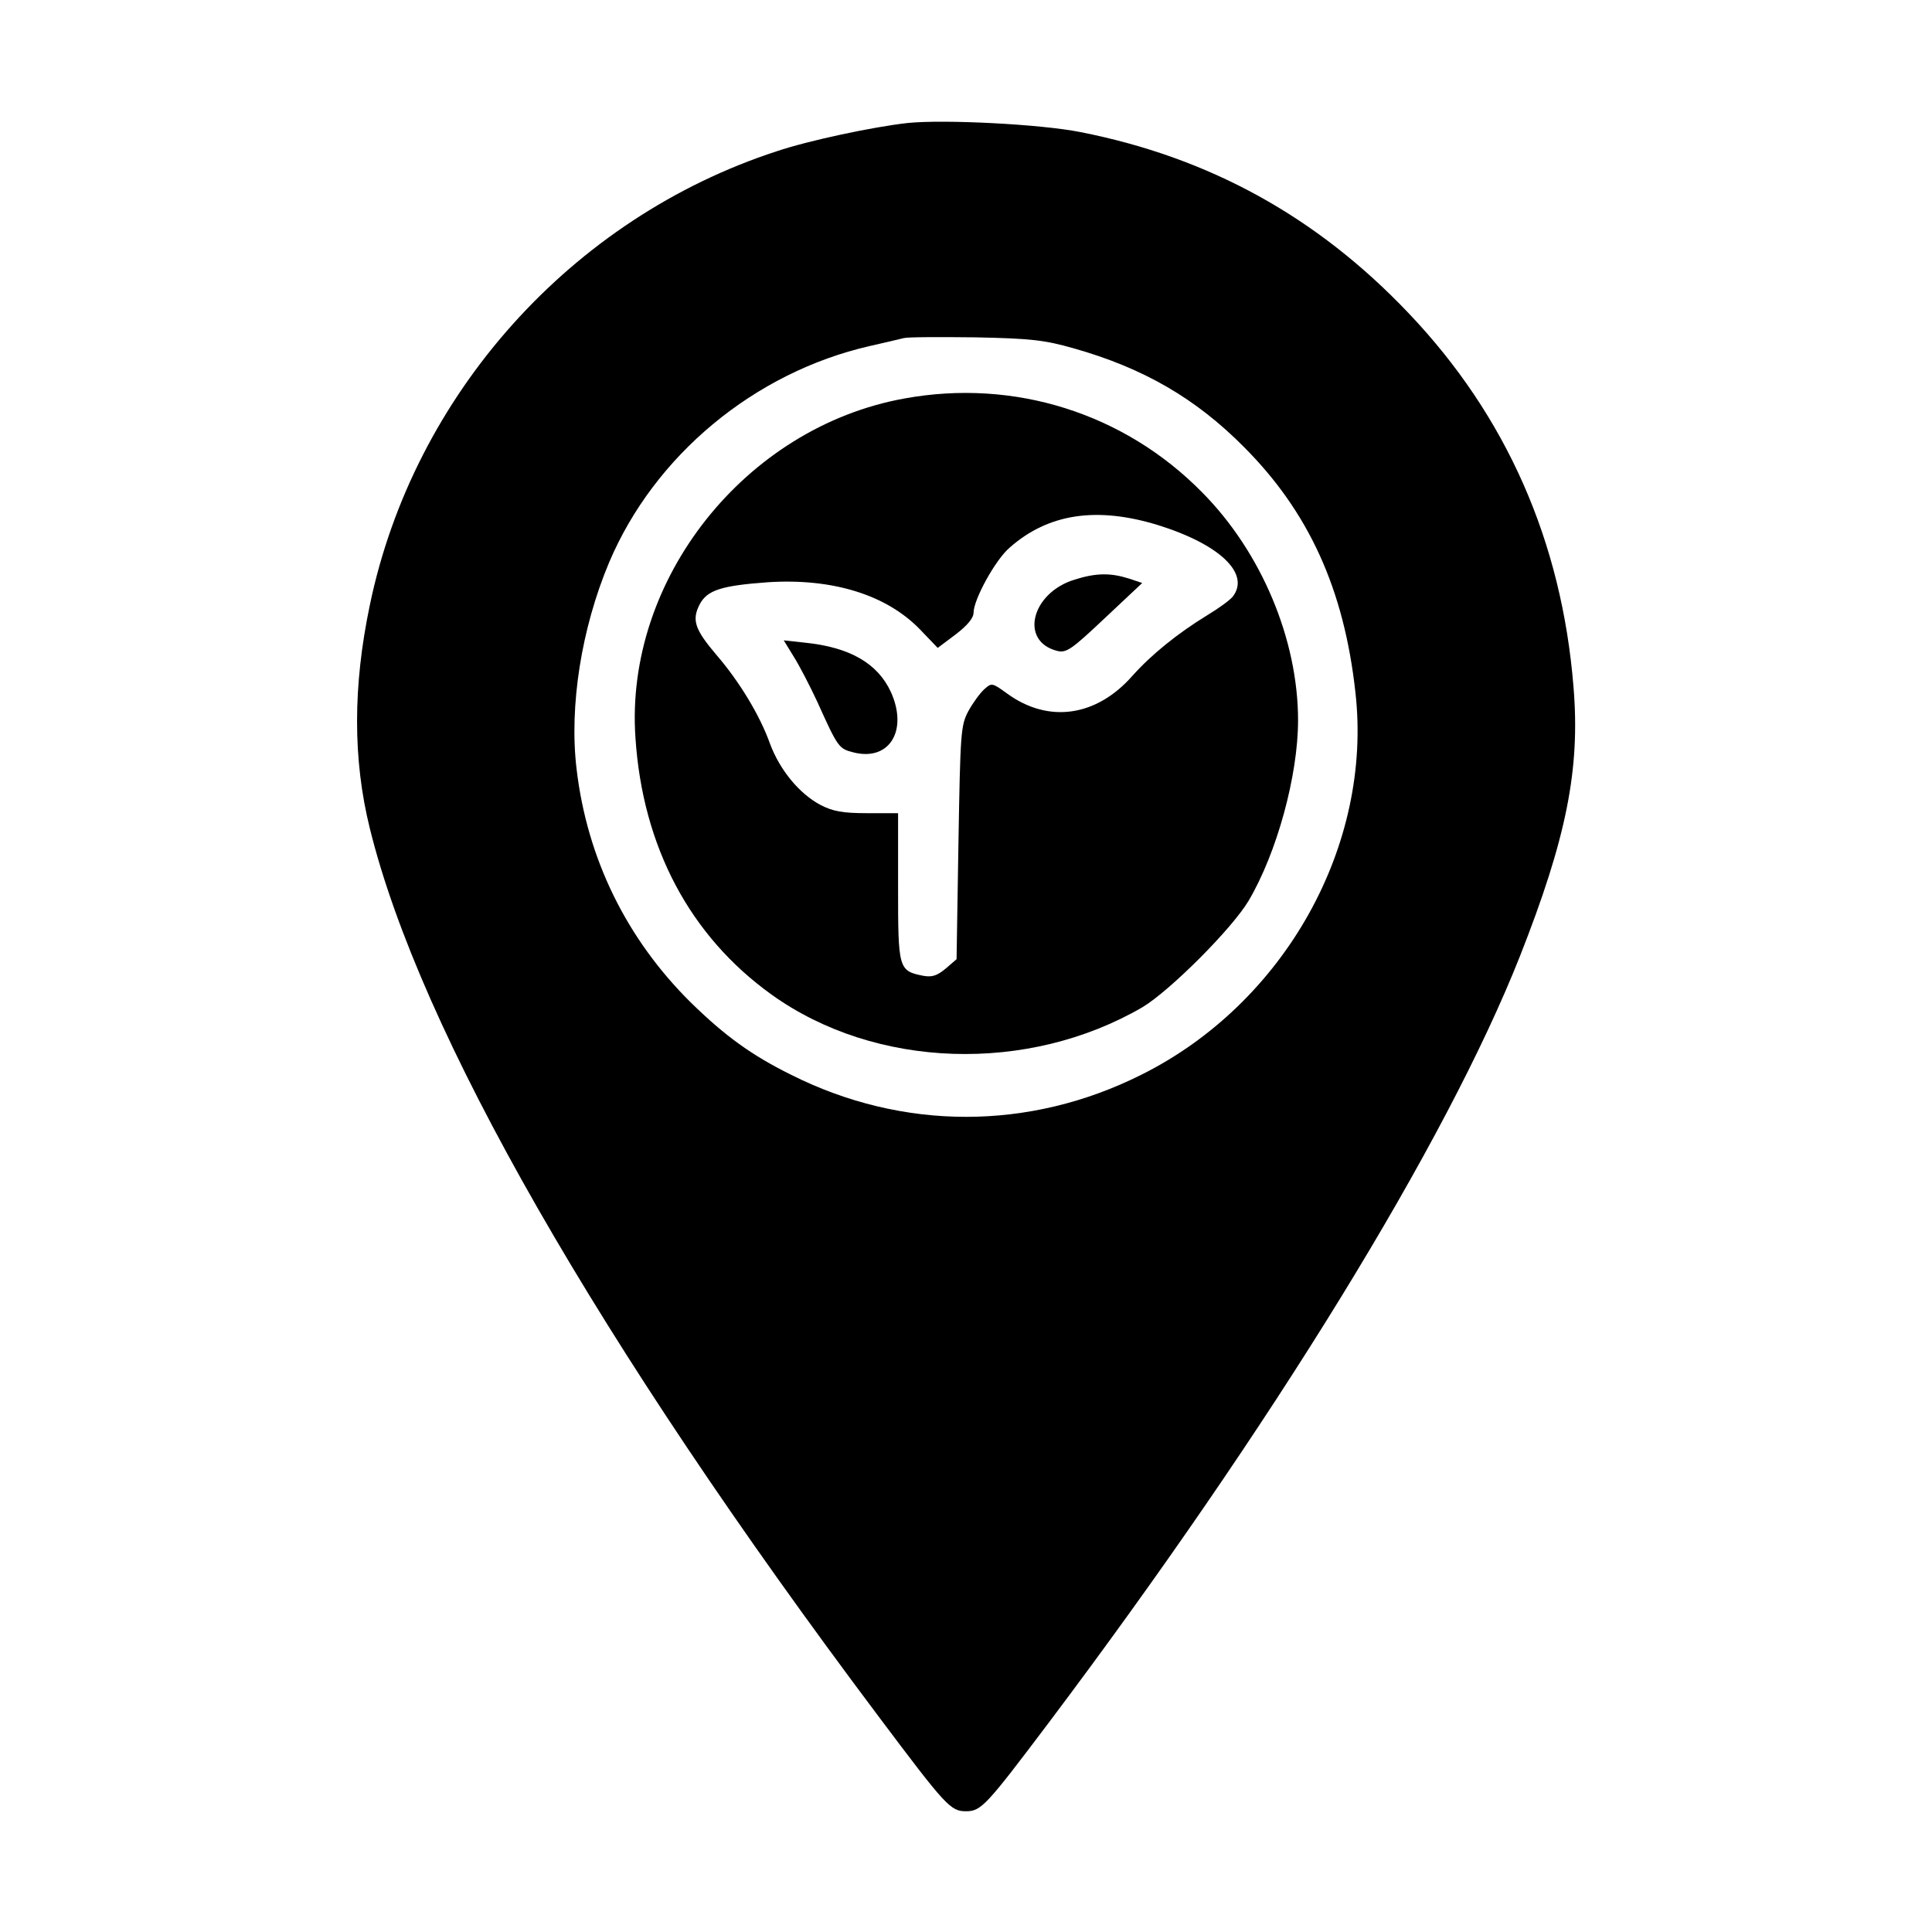 <?xml version="1.0" standalone="no"?>
<!DOCTYPE svg PUBLIC "-//W3C//DTD SVG 20010904//EN"
 "http://www.w3.org/TR/2001/REC-SVG-20010904/DTD/svg10.dtd">
<svg version="1.0" xmlns="http://www.w3.org/2000/svg"
 width="512pt" height="512pt" viewBox="0 0 512 512"
 preserveAspectRatio="xMidYMid meet">

<g transform="translate(0,512) scale(0.1,-0.1)"
fill="#000000" stroke="none">
<path d="M2405 4794 c-90 -10 -261 -46 -347 -75 -543 -177 -962 -644 -1078
-1203 -45 -215 -45 -409 0 -591 132 -537 606 -1365 1347 -2352 180 -240 192
-253 233 -253 40 0 53 14 218 233 594 789 1055 1540 1250 2033 123 312 160
495 142 713 -31 386 -178 719 -437 991 -243 256 -529 413 -870 480 -105 21
-362 34 -458 24z m440 -597 c184 -52 323 -132 451 -261 172 -172 266 -377 296
-651 46 -406 -188 -824 -567 -1013 -297 -149 -633 -149 -929 0 -105 52 -175
103 -265 191 -170 168 -275 381 -303 619 -20 167 13 373 86 547 120 284 385
504 691 574 39 9 79 18 90 21 11 3 97 3 190 2 146 -3 183 -7 260 -29z"/>
<path d="M2397 4064 c-422 -76 -742 -480 -713 -899 19 -290 145 -526 361 -681
275 -197 679 -210 983 -33 73 44 237 208 281 282 75 127 131 332 131 478 0
214 -97 446 -255 605 -206 209 -497 301 -788 248z m670 -335 c165 -51 247
-129 200 -190 -7 -9 -37 -31 -67 -49 -80 -49 -149 -105 -199 -161 -95 -108
-222 -127 -332 -47 -40 29 -41 29 -61 11 -11 -10 -30 -36 -42 -58 -20 -38 -21
-57 -26 -348 l-5 -309 -29 -25 c-23 -19 -36 -23 -59 -19 -66 13 -67 18 -67
235 l0 196 -82 0 c-66 0 -91 5 -124 22 -56 30 -107 92 -133 161 -27 76 -81
165 -142 236 -58 68 -66 93 -45 134 20 38 57 50 181 59 171 11 314 -33 403
-125 l47 -49 48 36 c30 23 47 43 47 57 0 35 58 141 96 173 102 90 230 109 391
60z"/>
<path d="M2848 3584 c-115 -35 -147 -164 -46 -189 24 -6 38 4 126 87 l99 93
-36 12 c-48 15 -86 15 -143 -3z"/>
<path d="M2104 3379 c15 -24 43 -78 62 -119 55 -122 57 -124 96 -134 95 -24
145 58 99 160 -35 76 -109 119 -229 131 l-55 6 27 -44z"/>
</g>
</svg>
